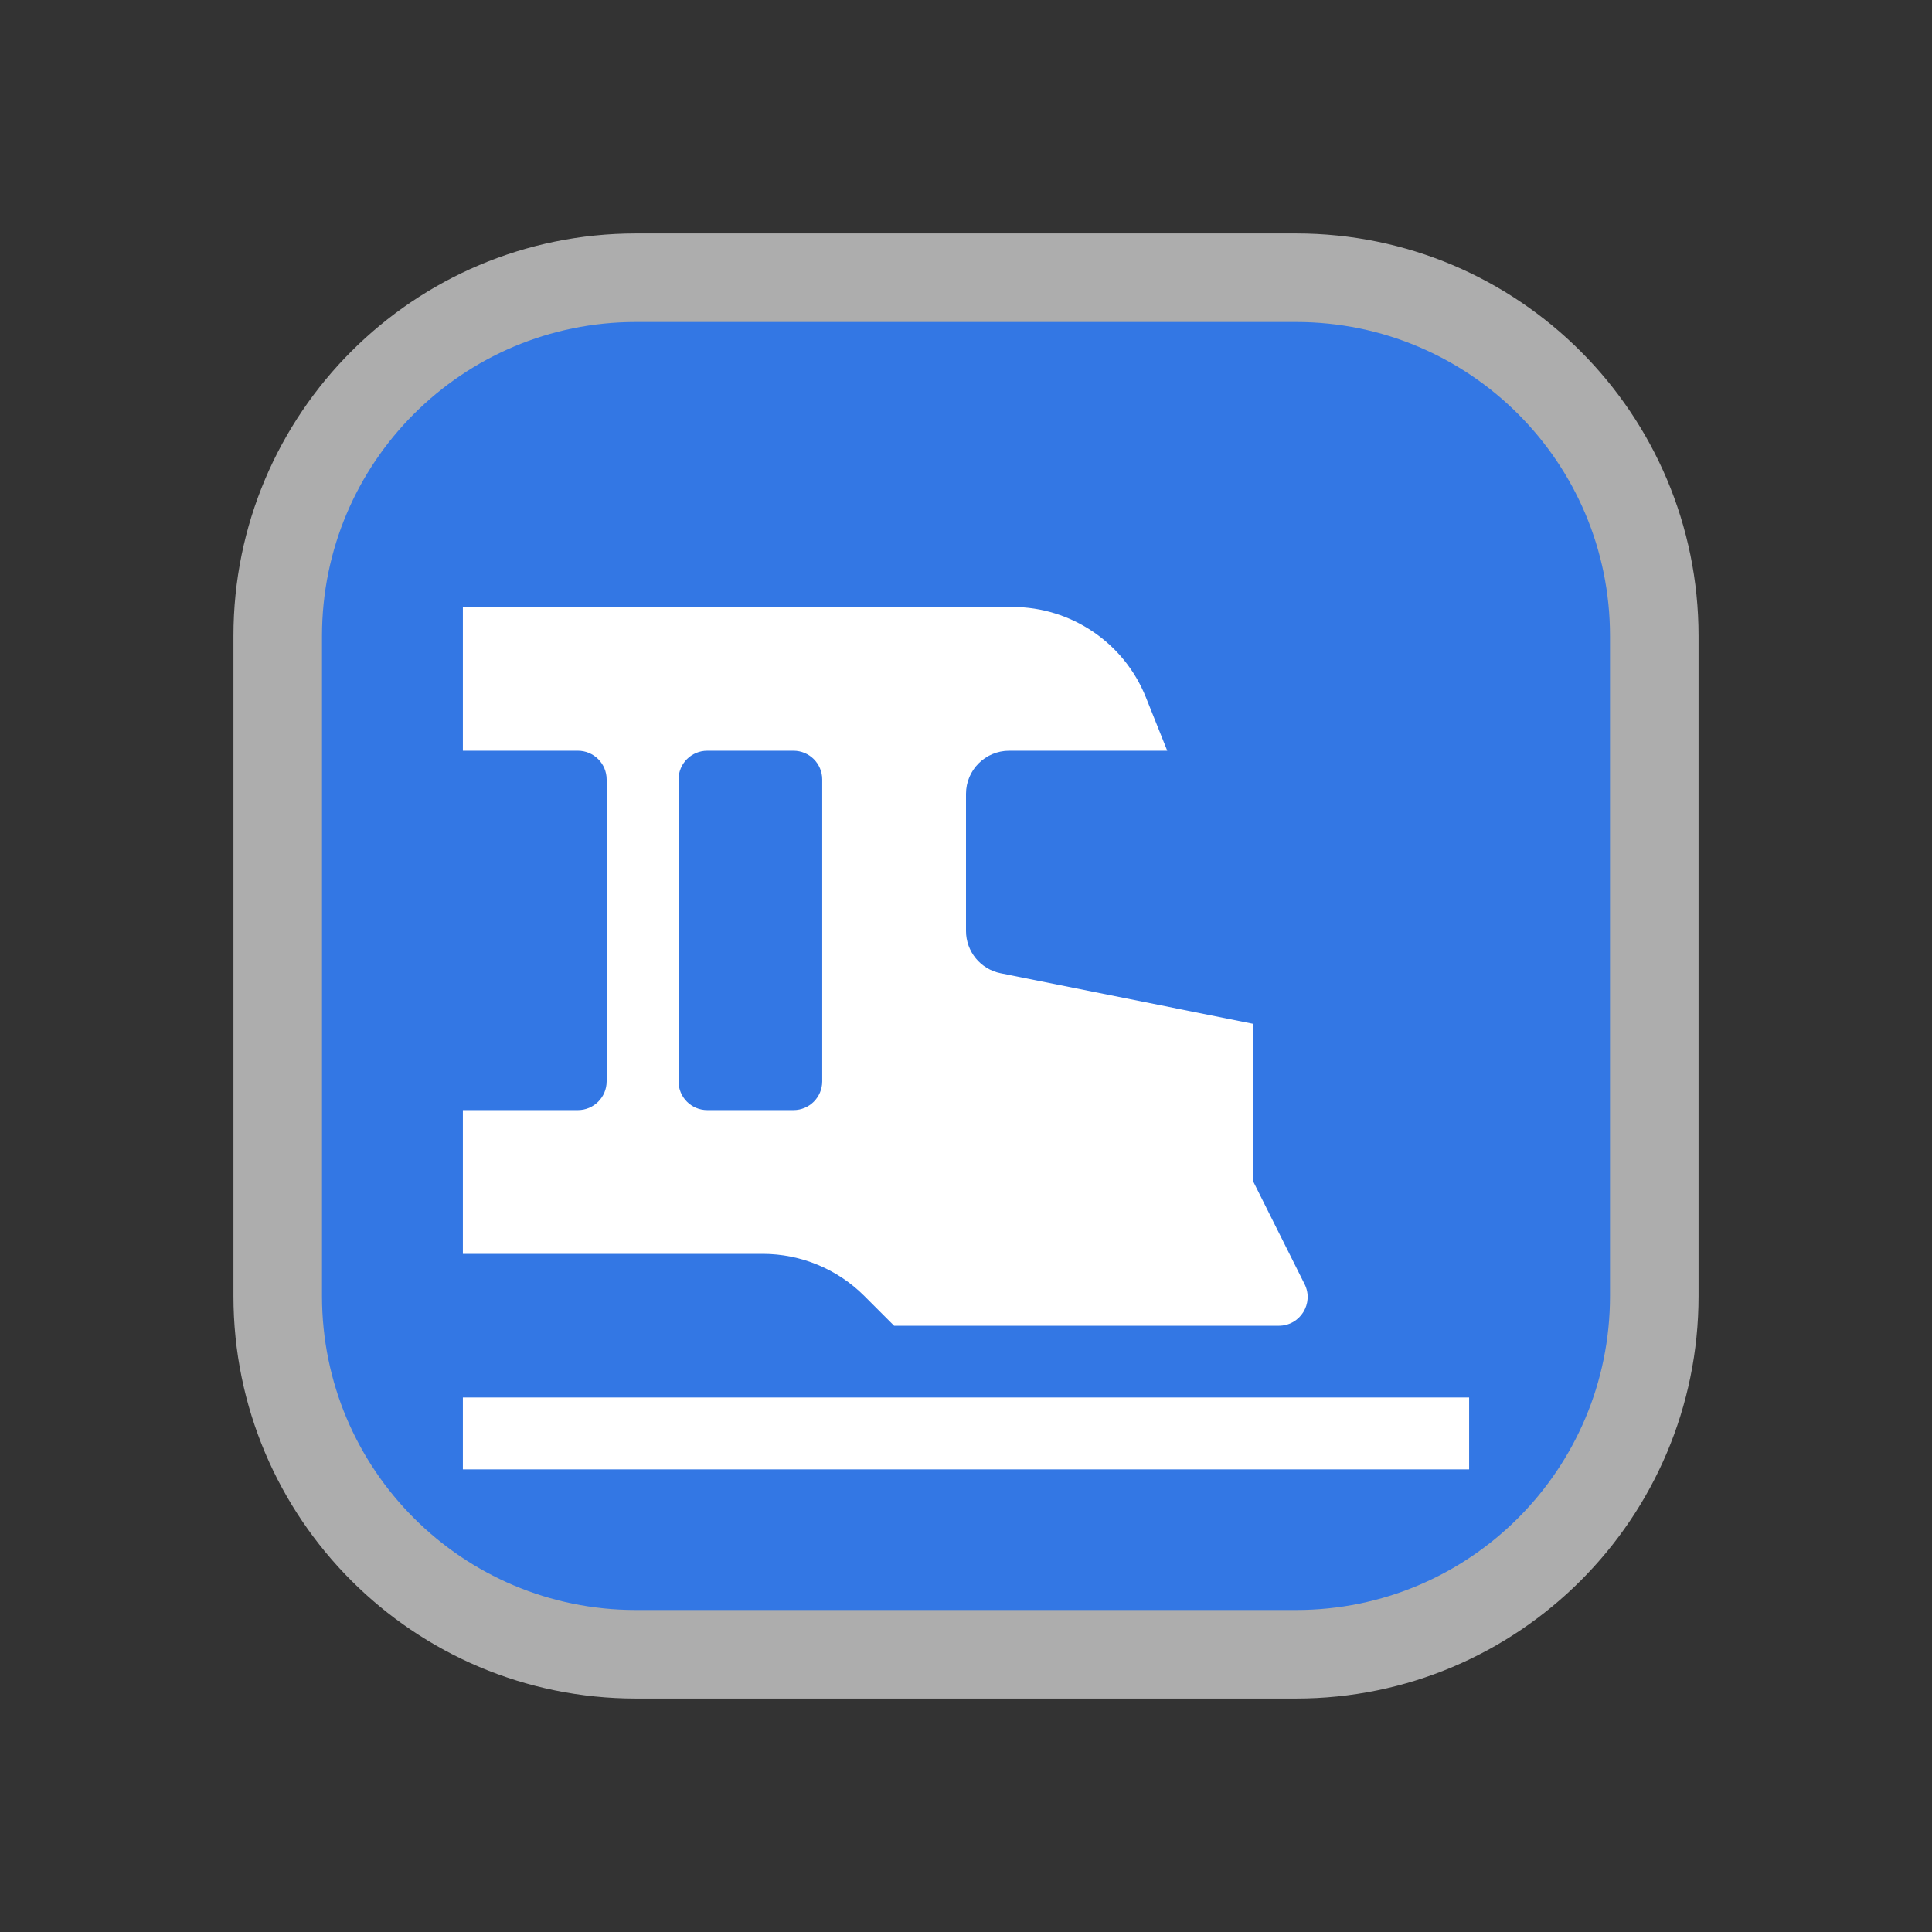 <?xml version="1.0" encoding="utf-8"?>
<svg xmlns="http://www.w3.org/2000/svg" viewbox="0 0 24.0 24.0" width="24" height="24" fill="none"><rect width="100%" height="100%" fill="#333333" stroke="none"/><g transform="matrix(1.00,0.00,0.00,1.00,2.90,2.90)"><g transform="matrix(1.00,0.00,0.00,1.00,0.00,0.00)" fill="#ffffff" fill-opacity="0.6"><path d="M0 5C0 2.239 2.239 0 5 0L13.2 0C15.961 0 18.2 2.239 18.2 5L18.2 13.2C18.2 15.961 15.961 18.2 13.2 18.2L5 18.2C2.239 18.2 0 15.961 0 13.2L0 5Z"/></g><g fill="#3377e4" fill-opacity="1"><g transform="matrix(1.00,0.00,0.00,1.00,1.10,1.10)"><path d="M2.64108e-05 3.899C2.08162e-05 1.745 1.746 0 3.9 0L12.1 0C14.254 0 16 1.746 16 3.9L16 12.1C16 14.254 14.255 16 12.101 16C9.488 16 6.512 16 3.899 16C1.745 16 1.60427e-05 14.255 2.07399e-05 12.101C2.64387e-05 9.488 3.31983e-05 6.512 2.64108e-05 3.899Z"/></g></g><g fill="#ffffff" fill-opacity="1" transform="matrix(1.00,0.00,0.00,1.00,2.85,2.85)"><g transform="matrix(1.00,0.00,0.00,1.00,0.00,11.61)"><path d="M0 0L12.5 0L12.5 0.893L0 0.893L0 0Z"/></g><g transform="matrix(1.00,0.00,0.00,1.00,0.00,1.79)"><path d="M6.827 0L0 0L0 1.786L1.429 1.786C1.626 1.786 1.786 1.946 1.786 2.143L1.786 5.893C1.786 6.09 1.626 6.25 1.429 6.25L0 6.25L0 8.036L3.725 8.036C4.198 8.036 4.652 8.224 4.987 8.559L5.357 8.929L10.136 8.929C10.402 8.929 10.575 8.649 10.456 8.412L9.821 7.143L9.821 5.179L6.681 4.55C6.43 4.5 6.25 4.28 6.25 4.025L6.25 2.321C6.25 2.026 6.49 1.786 6.786 1.786L8.75 1.786L8.485 1.123C8.214 0.445 7.557 0 6.827 0ZM3.036 1.786C2.838 1.786 2.679 1.946 2.679 2.143L2.679 5.893C2.679 6.09 2.838 6.25 3.036 6.25L4.107 6.25C4.304 6.25 4.464 6.09 4.464 5.893L4.464 2.143C4.464 1.946 4.304 1.786 4.107 1.786L3.036 1.786Z" fill-rule="evenodd"/></g></g></g></svg>
